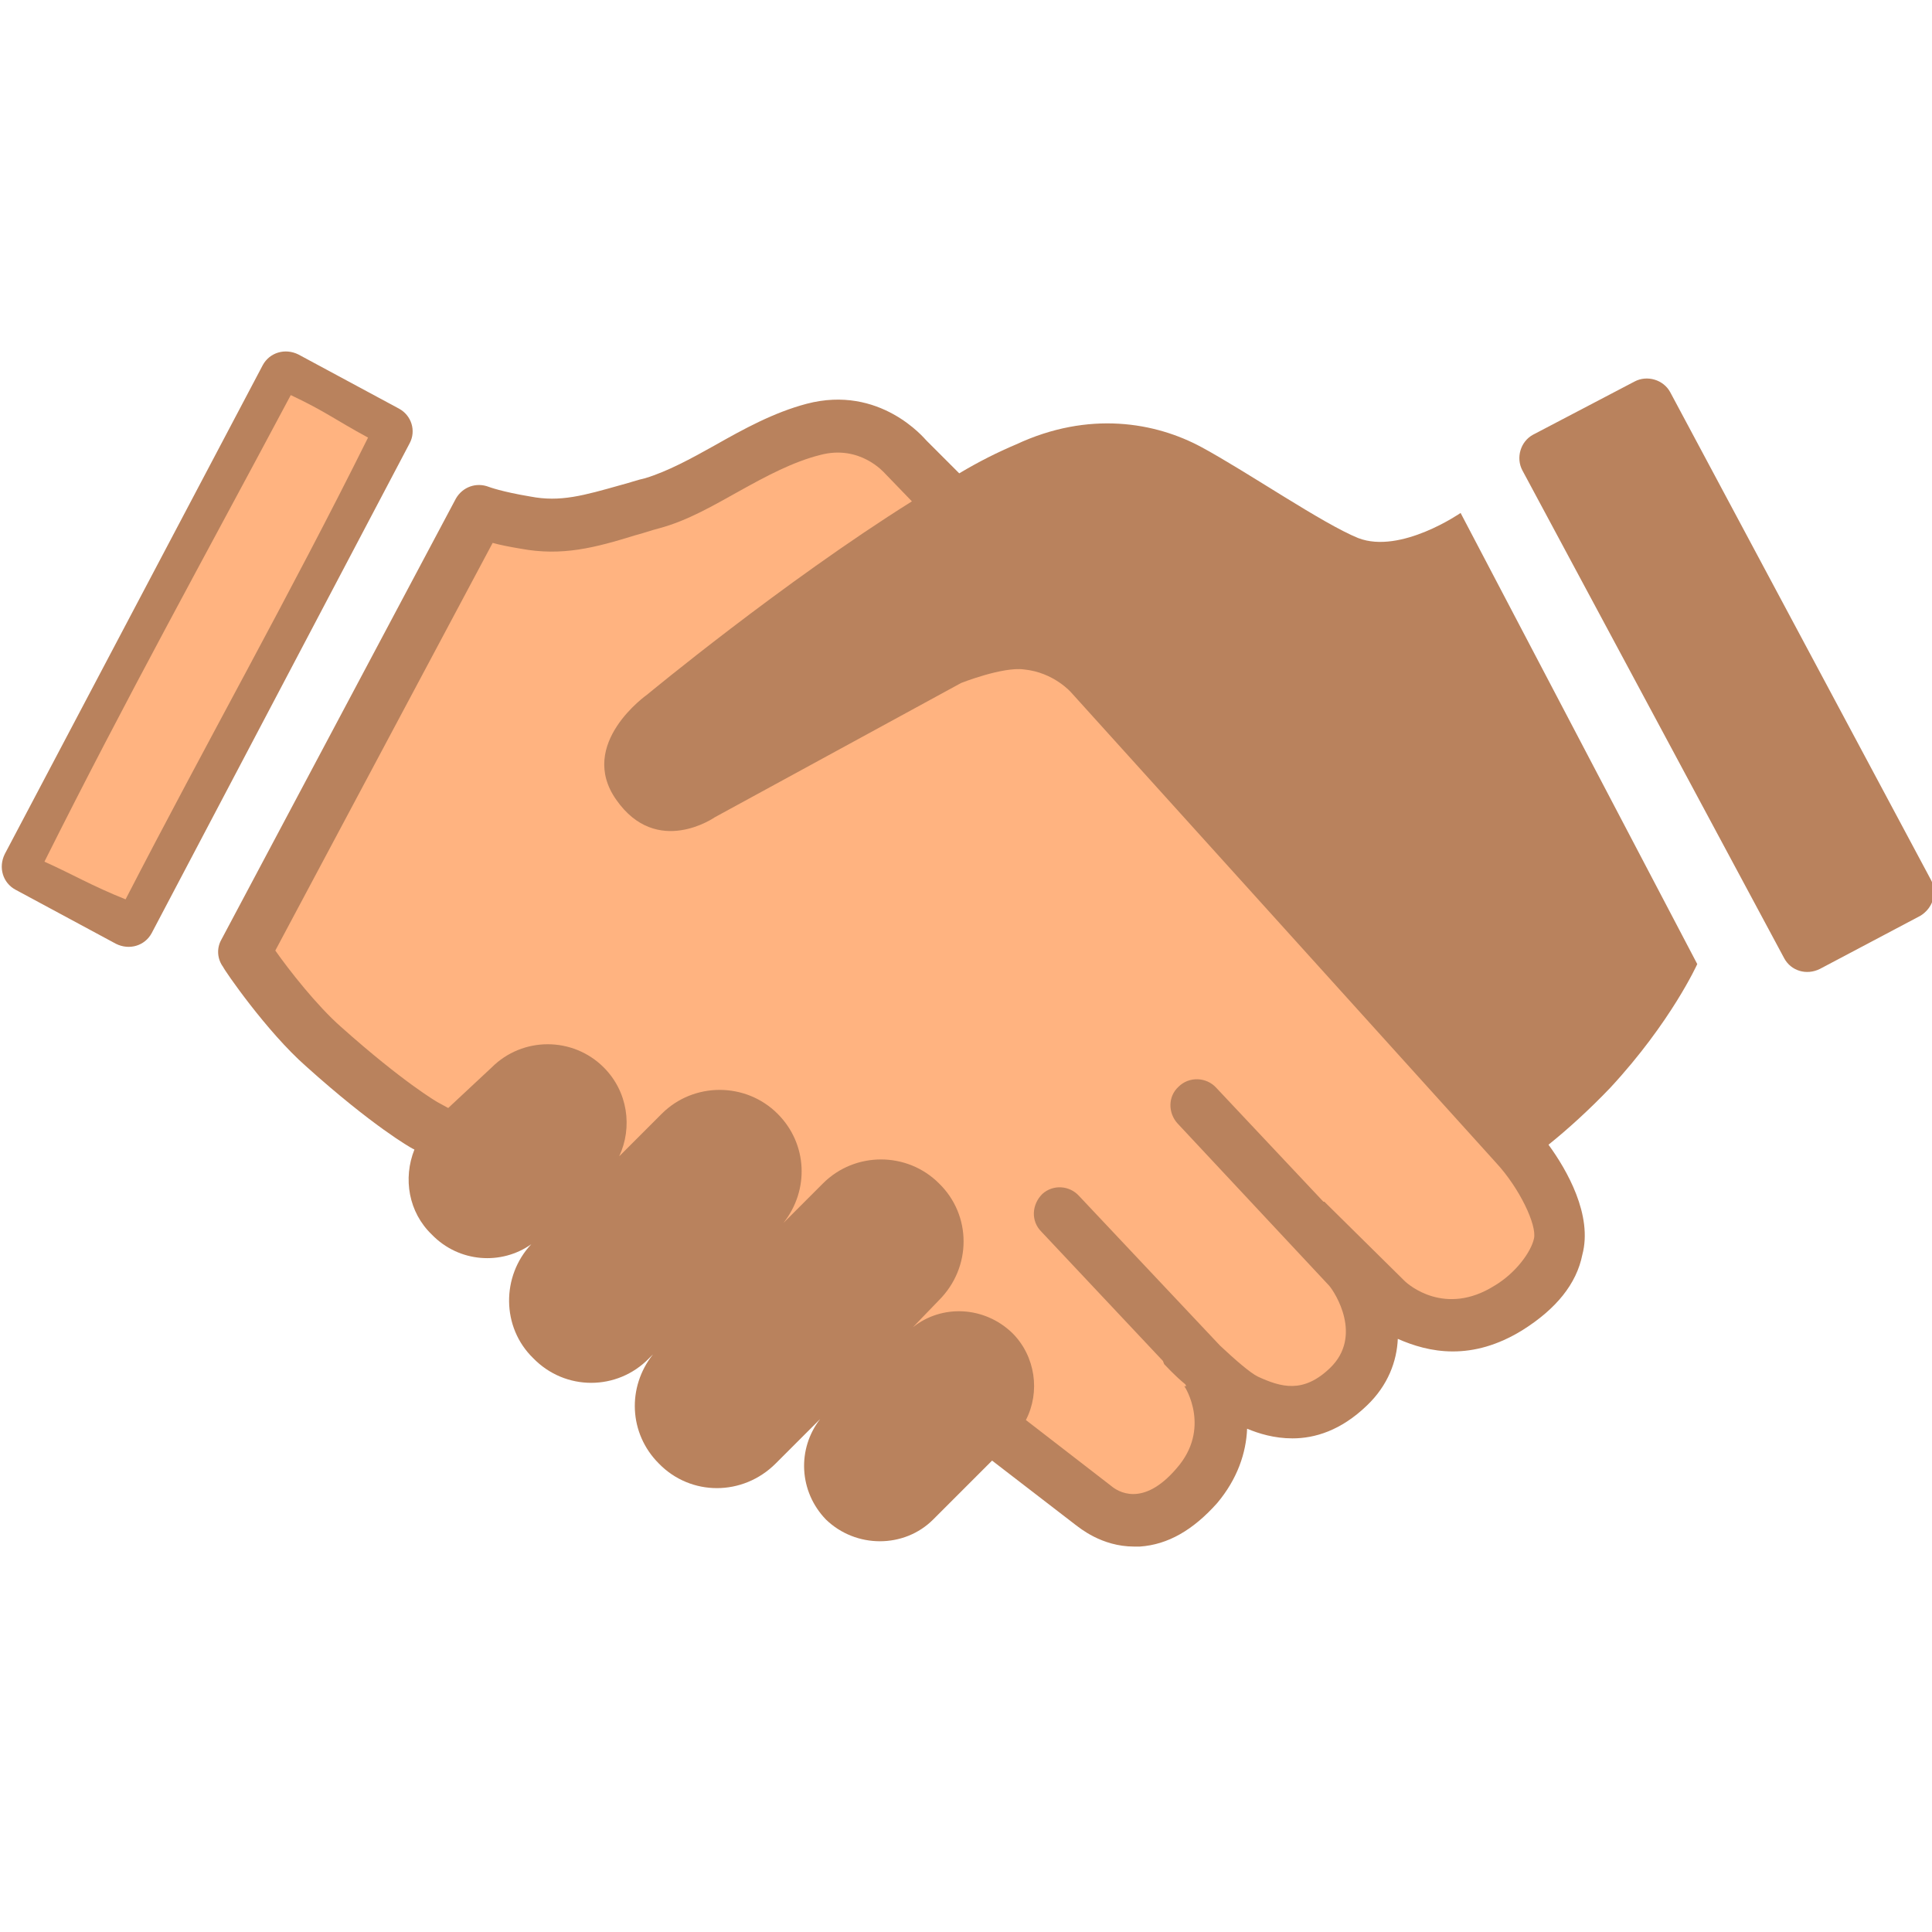<svg width="20" height="20" xmlns="http://www.w3.org/2000/svg" xmlns:svg="http://www.w3.org/2000/svg" version="1.1">
 <g class="layer">
  <title>Layer 1</title>
  <path d="m14.06,5.57c-0.37,-0.15 -1.14,-0.68 -1.62,-0.94c-0.48,-0.26 -1.17,-0.38 -1.92,-0.03c-0.19,0.08 -0.39,0.18 -0.59,0.3l-0.34,-0.34c-0.02,-0.02 -0.48,-0.58 -1.24,-0.38c-0.34,0.09 -0.65,0.26 -0.95,0.43c-0.25,0.14 -0.49,0.27 -0.72,0.34c-0.09,0.02 -0.17,0.05 -0.25,0.07c-0.39,0.11 -0.63,0.18 -0.94,0.12c-0.3,-0.05 -0.43,-0.1 -0.43,-0.1c-0.13,-0.05 -0.27,0 -0.34,0.12l-2.43,4.57c-0.05,0.09 -0.04,0.2 0.02,0.28c0.01,0.03 0.45,0.67 0.86,1.03c0.69,0.62 1.08,0.84 1.1,0.85l0.02,0.01c-0.12,0.3 -0.06,0.65 0.18,0.88c0.28,0.29 0.72,0.32 1.03,0.1c-0.31,0.33 -0.31,0.86 0.02,1.18c0.33,0.34 0.87,0.34 1.2,0l0.04,-0.04c-0.27,0.34 -0.25,0.82 0.06,1.13c0.33,0.34 0.87,0.34 1.21,0l0.46,-0.46c-0.24,0.31 -0.22,0.75 0.06,1.04c0.31,0.3 0.81,0.3 1.11,0l0.61,-0.61l0.87,0.67c0.03,0.02 0.26,0.22 0.6,0.22c0.02,0 0.04,0 0.06,0c0.29,-0.02 0.55,-0.17 0.8,-0.45c0.21,-0.25 0.3,-0.52 0.31,-0.77c0.12,0.05 0.28,0.1 0.47,0.1c0.23,0 0.5,-0.08 0.77,-0.34c0.22,-0.21 0.31,-0.46 0.32,-0.69c0.16,0.07 0.35,0.13 0.57,0.13c0.22,0 0.46,-0.06 0.72,-0.22c0.35,-0.22 0.56,-0.48 0.62,-0.78c0.11,-0.41 -0.16,-0.88 -0.35,-1.14c0.2,-0.16 0.43,-0.37 0.64,-0.59c0.63,-0.68 0.9,-1.28 0.9,-1.28l-2.45,-4.67c0,0 -0.62,0.43 -1.06,0.26z" fill="#b9825d" id="path1"/>
  <path d="m15.88,12.82c-0.03,0.14 -0.19,0.36 -0.41,0.49c-0.51,0.32 -0.89,-0.01 -0.93,-0.05l-0.83,-0.82l-0.01,0l-1.11,-1.18c-0.1,-0.11 -0.28,-0.12 -0.39,-0.01c-0.11,0.1 -0.11,0.27 -0.01,0.38l1.57,1.68c0.06,0.07 0.35,0.52 0.01,0.85c-0.28,0.27 -0.51,0.2 -0.75,0.09c-0.08,-0.04 -0.23,-0.17 -0.39,-0.32l-1.46,-1.55c-0.1,-0.11 -0.27,-0.12 -0.38,-0.02c-0.11,0.11 -0.12,0.28 -0.01,0.39l1.26,1.34c0,0.01 0.01,0.02 0.01,0.03c0.03,0.03 0.11,0.12 0.22,0.21l0.01,0.02l-0.02,0c0.01,0.01 0.28,0.44 -0.08,0.85c-0.35,0.41 -0.61,0.24 -0.68,0.18l-0.88,-0.68c0.15,-0.29 0.1,-0.66 -0.14,-0.9c-0.29,-0.28 -0.73,-0.3 -1.03,-0.06l0.27,-0.28c0.34,-0.34 0.34,-0.88 0,-1.21c-0.33,-0.33 -0.87,-0.33 -1.2,0l-0.41,0.41c0.27,-0.34 0.25,-0.82 -0.06,-1.13c-0.33,-0.33 -0.87,-0.33 -1.2,0l-0.44,0.44c0.14,-0.3 0.09,-0.67 -0.16,-0.92c-0.32,-0.32 -0.84,-0.32 -1.16,0l-0.45,0.42l-0.11,-0.06c0,0 -0.35,-0.2 -1,-0.78c-0.25,-0.22 -0.54,-0.59 -0.68,-0.79l2.25,-4.22c0.07,0.02 0.17,0.04 0.29,0.06c0.43,0.08 0.77,-0.01 1.19,-0.14c0.08,-0.02 0.16,-0.05 0.24,-0.07c0.3,-0.08 0.57,-0.24 0.84,-0.39c0.27,-0.15 0.55,-0.3 0.83,-0.37c0.41,-0.11 0.66,0.18 0.67,0.19l0.28,0.29c-1.34,0.84 -2.74,2 -2.74,2c0,0 -0.73,0.51 -0.32,1.09c0.42,0.6 1.02,0.18 1.02,0.18l2.55,-1.39c0,0 0.43,-0.17 0.65,-0.14c0.31,0.03 0.49,0.24 0.49,0.24l4.4,4.87c0.24,0.26 0.42,0.64 0.39,0.78z" fill="#ffb380" id="path4"/>
  <path d="m19.99,9.11l-2.7,-5.05c-0.07,-0.13 -0.24,-0.18 -0.37,-0.11l-1.05,0.55c-0.13,0.07 -0.18,0.24 -0.11,0.37l2.71,5.05c0.07,0.13 0.23,0.18 0.37,0.11l1.04,-0.55c0.13,-0.08 0.18,-0.24 0.11,-0.37z" fill="#b9825d" id="path2" stroke-width="0.2"/>
  <path d="m4.13,4.23l-1.04,-0.56c-0.14,-0.07 -0.3,-0.02 -0.37,0.11l-2.67,5.06c-0.07,0.14 -0.02,0.3 0.11,0.37l1.04,0.56c0.14,0.07 0.3,0.02 0.37,-0.11l2.67,-5.07c0.07,-0.13 0.02,-0.29 -0.11,-0.36z" fill="#b9825d" id="path3" stroke-width="0.2"/>
  <path d="m3.01,4.09c-0.9,1.69 -1.7,3.13 -2.55,4.83c0.29,0.13 0.49,0.25 0.84,0.39c0.84,-1.63 1.7,-3.15 2.51,-4.78c-0.35,-0.19 -0.44,-0.27 -0.8,-0.44z" fill="#ffb380" id="path5"/>
 </g>
</svg>